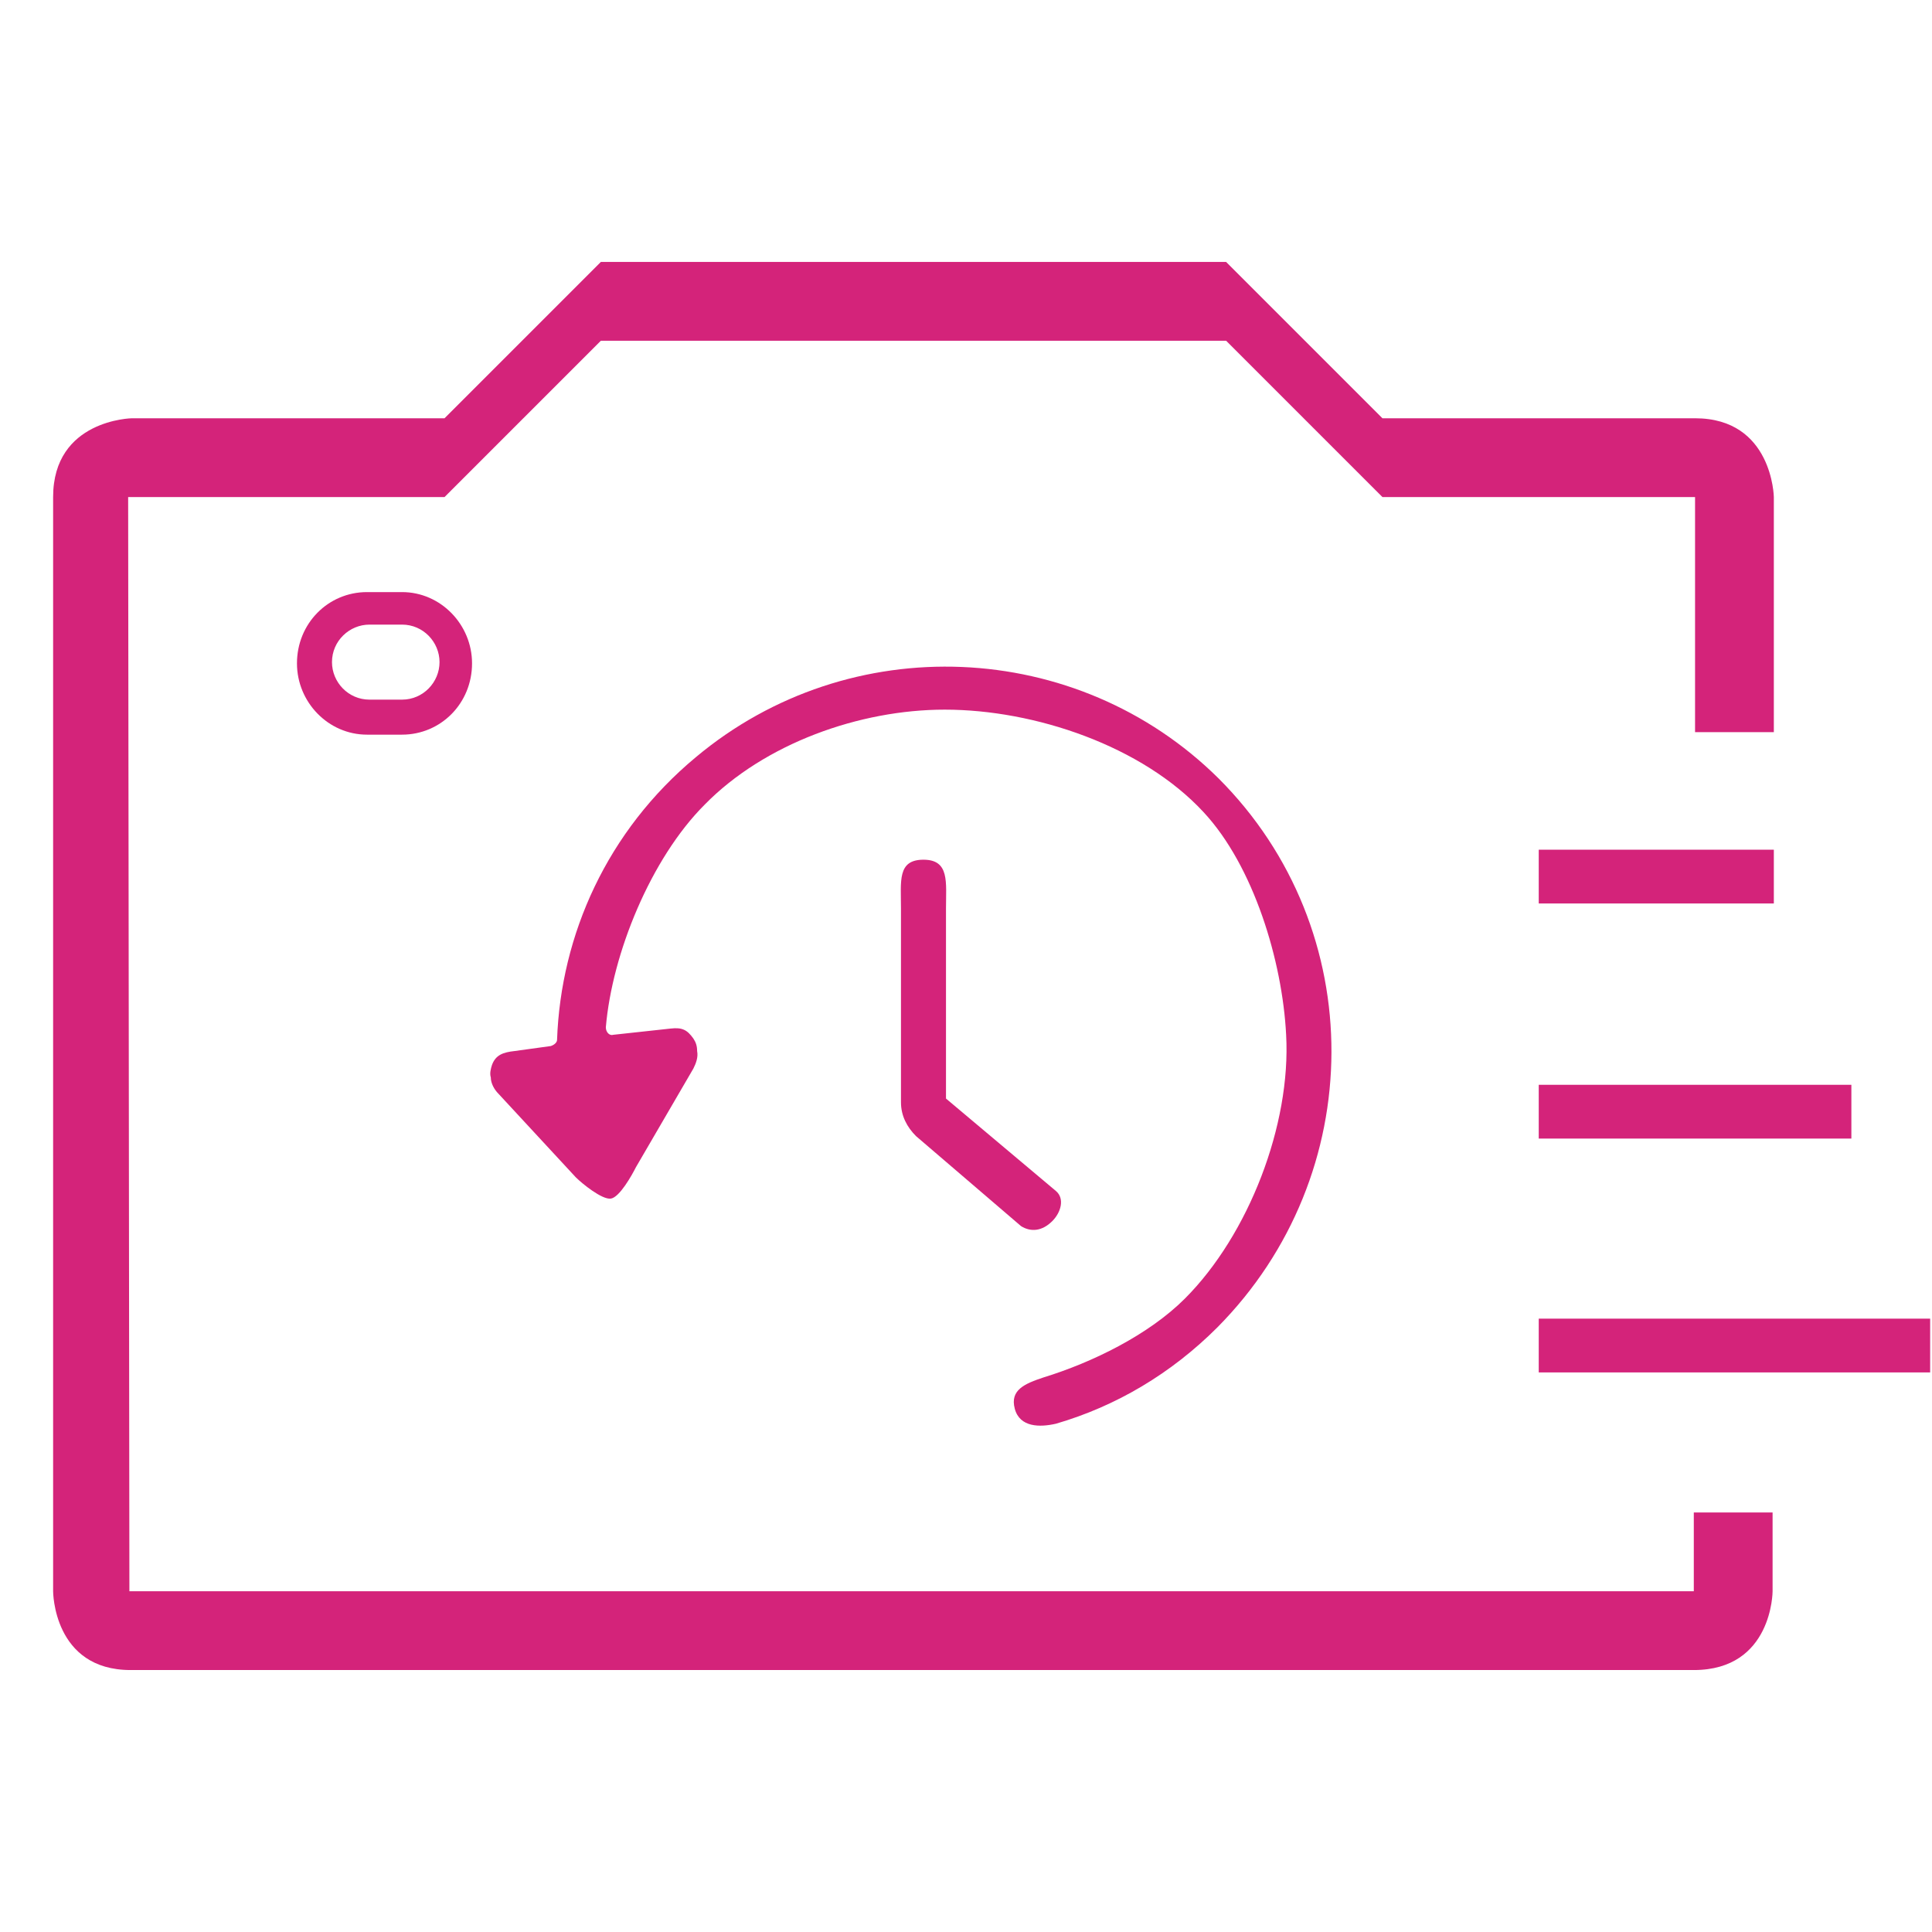 <?xml version="1.0" standalone="no"?><!DOCTYPE svg PUBLIC "-//W3C//DTD SVG 1.1//EN" "http://www.w3.org/Graphics/SVG/1.1/DTD/svg11.dtd"><svg t="1534124553073" class="icon" style="" viewBox="0 0 1024 1024" version="1.1" xmlns="http://www.w3.org/2000/svg" p-id="5881" xmlns:xlink="http://www.w3.org/1999/xlink" width="200" height="200"><defs><style type="text/css"></style></defs><path d="M815.564 698.911h207.458v28.501h-207.458v-28.501z" p-id="5882" fill="#d4237a"></path><path d="M815.564 574.966h165.7v28.501h-165.7v-28.501z" p-id="5883" fill="#d4237a"></path><path d="M815.564 450.359h124.607v28.501h-124.607v-28.501z" p-id="5884" fill="#d4237a"></path><path d="M28.155 843.402c0 0 0-538.859 0-579.954s41.757-41.757 41.757-41.757h165.7l82.851-82.851h331.402l82.851 82.851c0 0 124.607 0 165.7 0s41.757 41.757 41.757 41.757v124.607h-41.757v-124.607h-165.7l-82.851-82.851h-331.402l-82.851 82.851h-167.69l0.662 579.954h829.168v-41.757h41.757v41.757c0 0 0 41.757-41.757 41.757s-787.41 0-828.505 0-41.093-41.757-41.093-41.757z" p-id="5885" fill="#d4237a"></path><path d="M537.85 746.633v0c-2.652-9.942 5.302-13.257 15.244-16.57 25.85-7.954 55.675-22.535 74.896-41.757 33.804-33.804 56.338-92.13 53.687-139.851-1.987-39.105-17.233-89.478-43.745-117.98-32.478-35.129-89.478-54.351-137.201-54.351-45.071 0-95.443 17.897-127.26 50.373-28.501 28.501-49.047 78.875-52.362 117.98 0 2.652 1.987 4.64 3.977 3.977l30.489-3.314c5.966-0.662 8.617 0.662 11.93 5.302 1.326 1.987 1.987 3.977 1.987 6.627 0.662 3.314-0.662 6.627-1.987 9.28l-30.489 52.362c-1.987 3.977-8.617 15.907-13.257 16.57s-15.244-7.954-18.558-11.267l-41.093-44.407c-1.987-1.987-3.977-5.302-3.977-8.617-0.662-1.987 0-4.64 0.662-6.627 1.987-5.302 5.966-6.627 11.93-7.29l19.221-2.652c1.987-0.662 3.314-1.987 3.314-3.314 1.987-55.675 26.511-110.688 73.571-149.793 81.524-68.269 202.156-62.966 277.053 11.267 80.198 80.198 79.536 210.109-0.662 290.972-24.524 24.524-53.687 41.757-85.502 51.035-8.617 1.987-19.221 1.987-21.872-7.954z" p-id="5886" fill="#d4237a"></path><path d="M501.395 582.257v-100.746c0-13.92 1.987-25.85-11.93-25.85s-11.93 11.267-11.93 25.85v102.735c0 7.29 3.314 13.257 7.954 17.897l55.675 47.722c5.302 3.314 11.267 2.652 16.57-2.652 4.64-4.64 6.627-11.93 1.987-15.907l-58.327-49.047z" p-id="5887" fill="#d4237a"></path><path d="M213.076 313.822c0 0-15.244 0-18.558 0-20.547 0-37.117 16.57-37.117 37.78 0 20.547 16.57 37.78 37.117 37.78 3.314 0 15.244 0 18.558 0 20.547 0 37.117-16.57 37.117-37.78 0-20.547-16.57-37.78-37.117-37.78zM213.076 370.823h-17.233c-11.267 0-19.884-9.28-19.884-19.884 0-11.267 9.28-19.884 19.884-19.884h17.233c11.267 0 19.884 9.28 19.884 19.884s-8.617 19.884-19.884 19.884z" p-id="5888" fill="#d4237a"></path></svg>